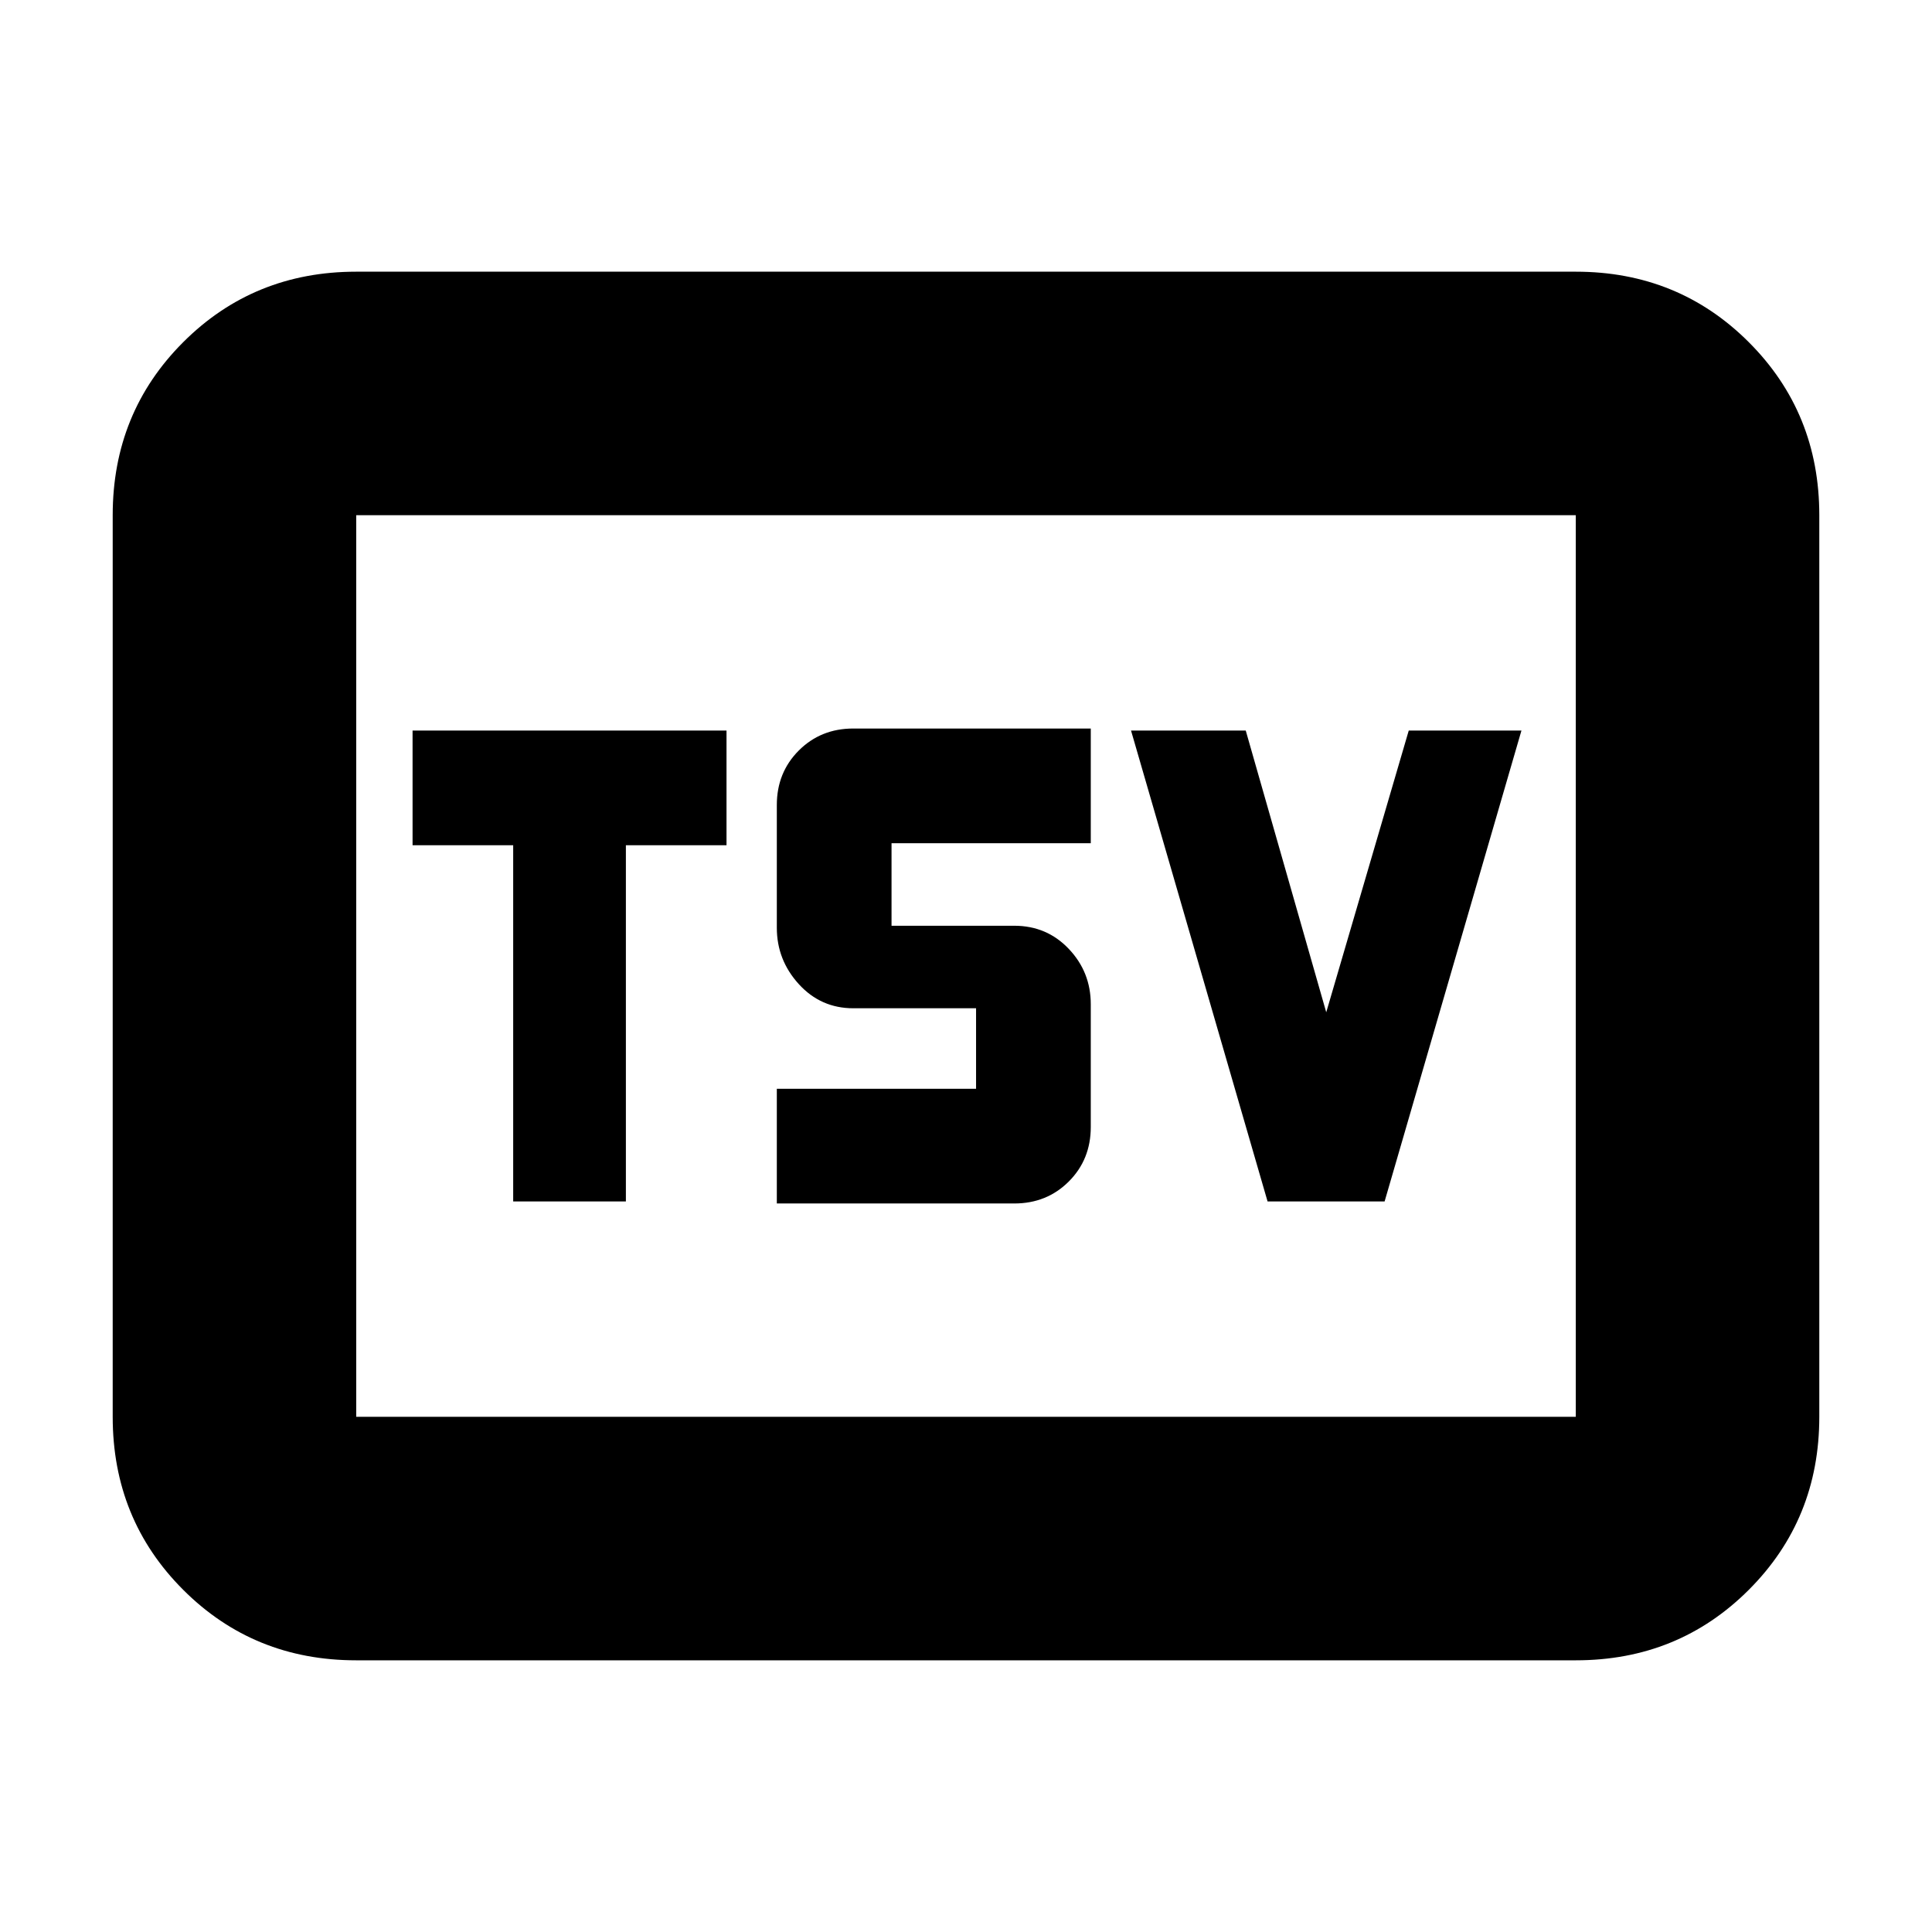 <svg xmlns="http://www.w3.org/2000/svg" height="24" viewBox="0 -960 960 960" width="24"><path d="M255-363h56v-177h50v-57H205v57h50v177Zm131 1h118q16.15 0 27.08-10.92Q542-383.85 542-400v-61q0-16-10.92-27.5Q520.15-500 504-500h-61v-41h99v-57H424q-16.15 0-27.08 10.92Q386-576.15 386-560v61q0 16 10.92 28 10.93 12 27.08 12h61v40h-99v57Zm243.85-1H688l68-234h-56l-41 140-40-140h-57l67.85 234ZM177-135q-50.94 0-85.97-35.03T56-256v-448q0-50.94 35.03-85.97T177-825h606q50.94 0 85.97 35.03T904-704v448q0 50.94-35.03 85.97T783-135H177Zm0-121h606v-448H177v448Zm0 0v-448 448Z"/></svg>